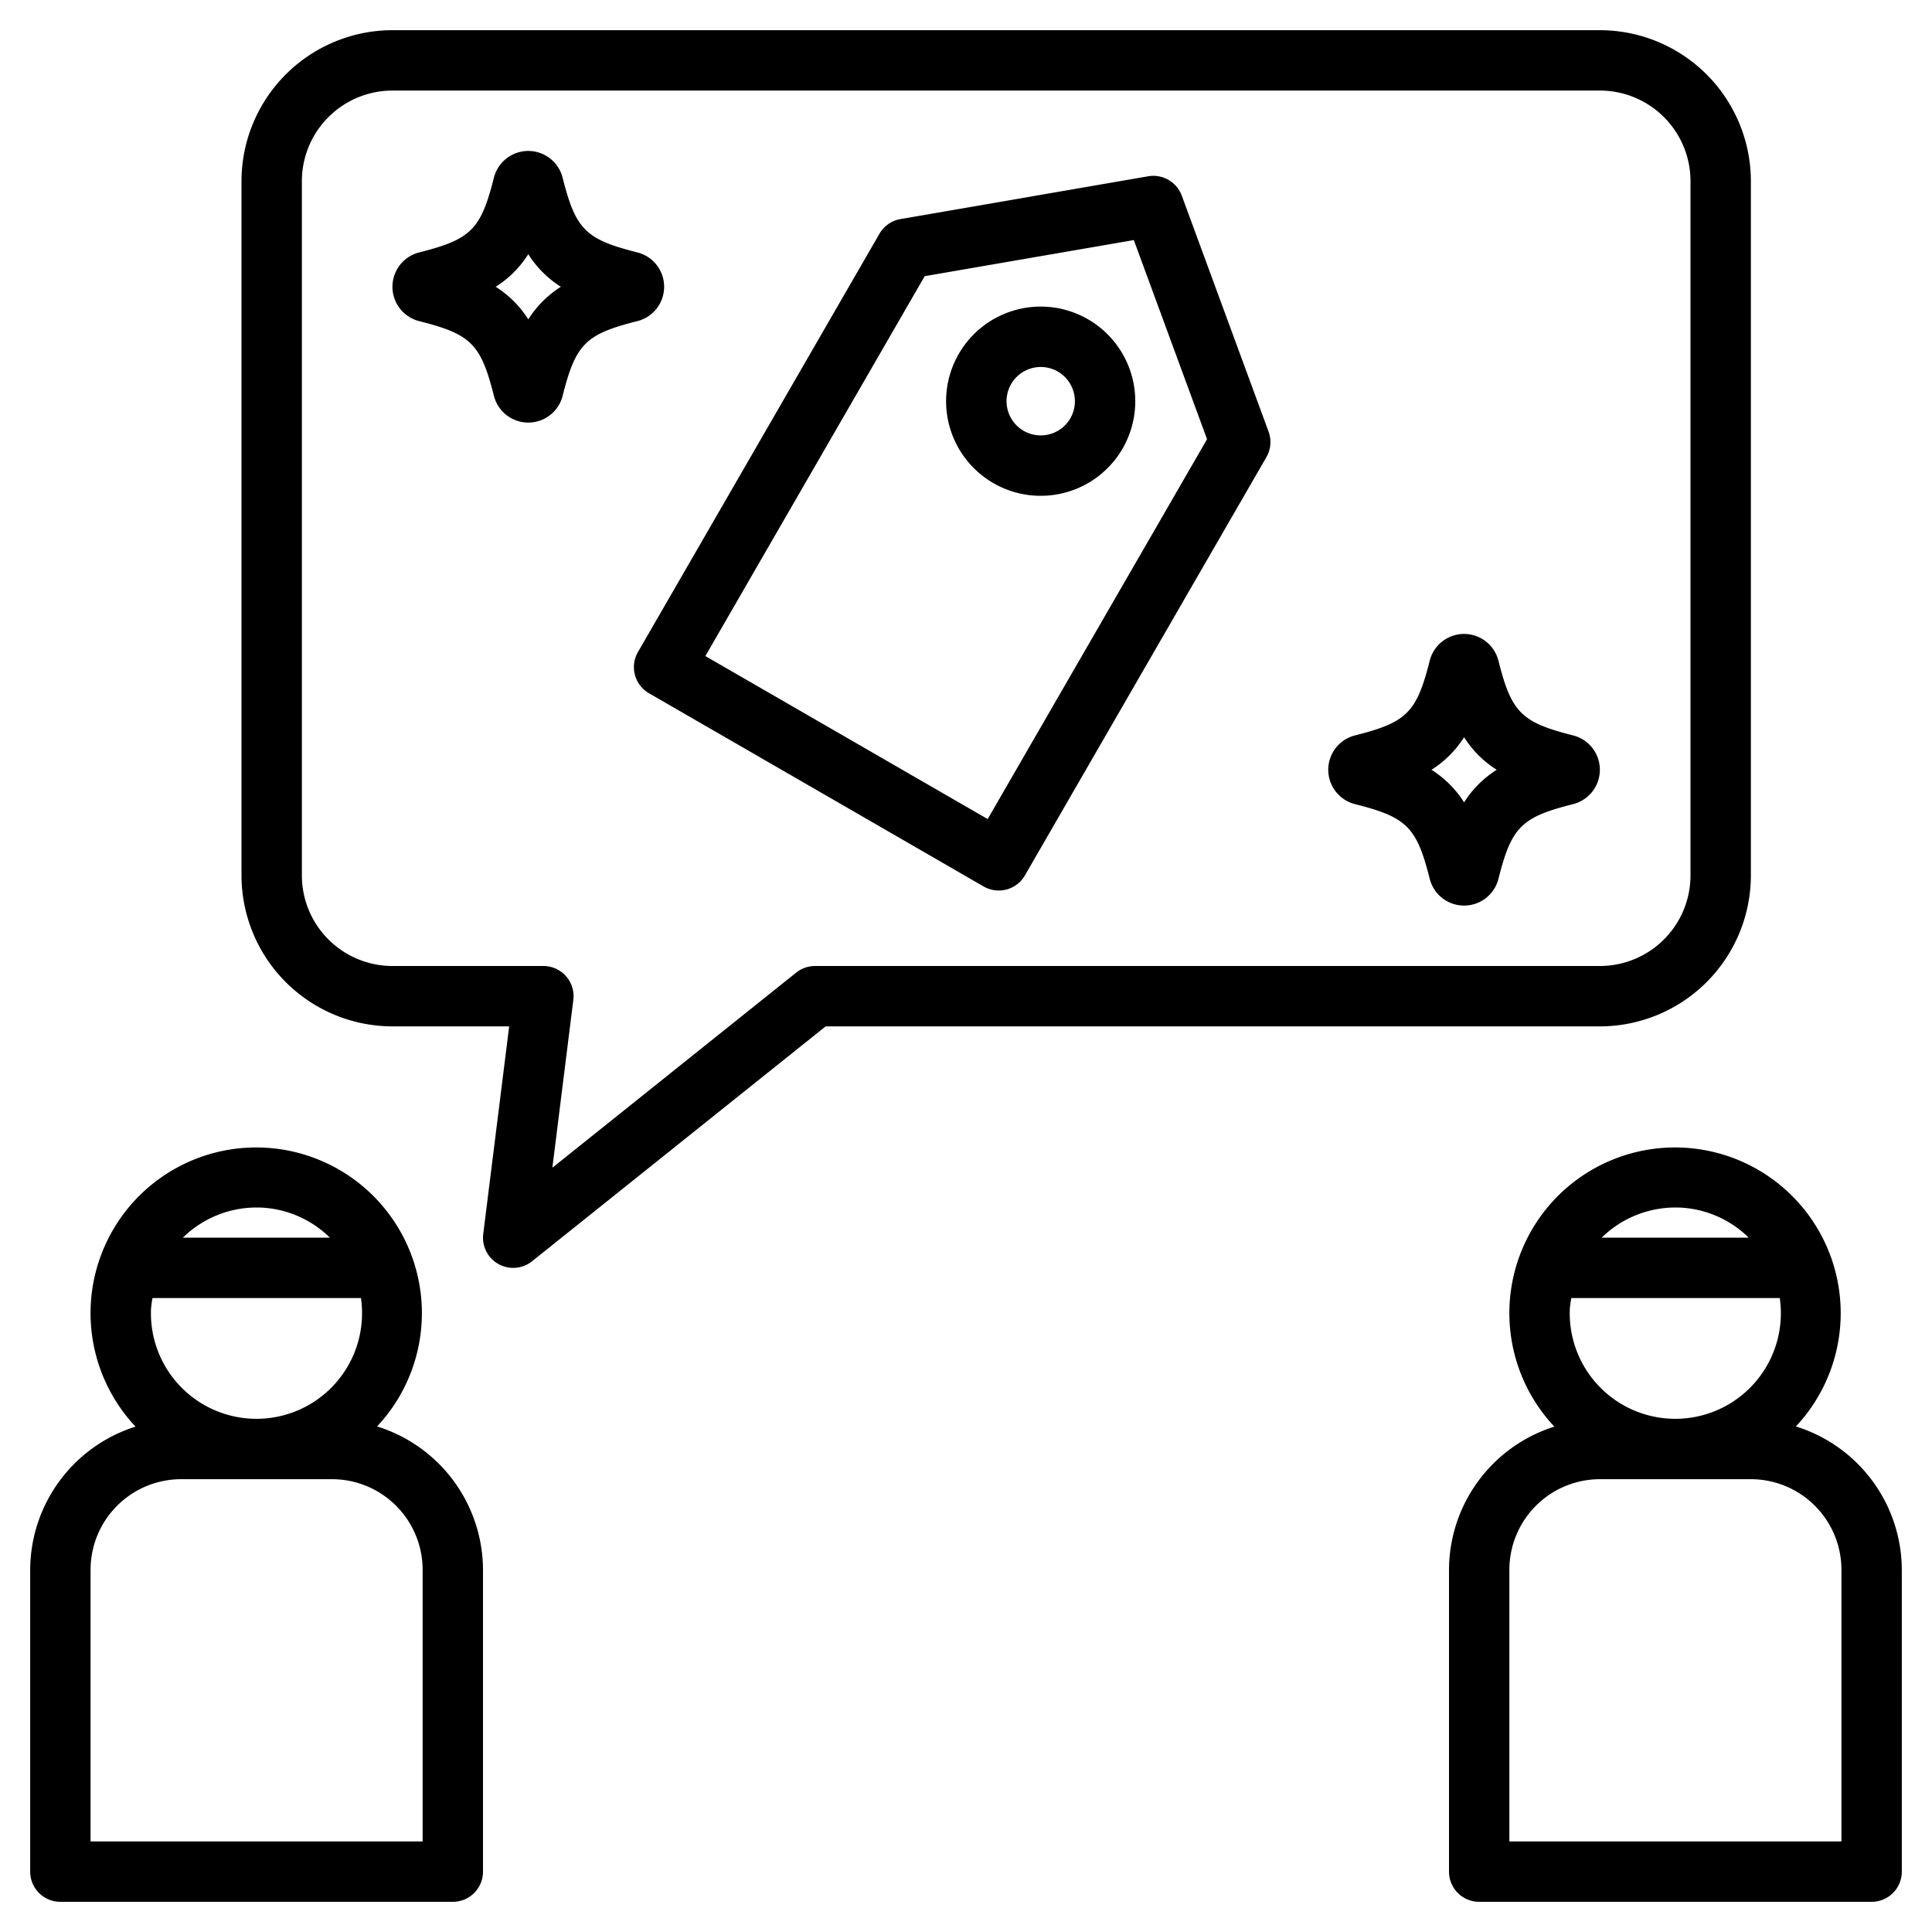 <?xml version="1.0" encoding="UTF-8"?>
<svg xmlns="http://www.w3.org/2000/svg" id="Layer_1" data-name="Layer 1" viewBox="0 0 64 64" width="512" height="512"><path d="M2,63H15a.999.999,0,0,0,1-1V52a4.99,4.99,0,0,0-3.509-4.747,5.488,5.488,0,1,0-8.001.006A4.99,4.99,0,0,0,1,52V62A.999.999,0,0,0,2,63ZM8.499,40c.045,0,.089.001.134.002A3.475,3.475,0,0,1,10.929,41H6.057A3.49,3.49,0,0,1,8.499,40ZM5.052,43h6.905a3.497,3.497,0,1,1-6.955.367A3.432,3.432,0,0,1,5.052,43ZM3,52a3.003,3.003,0,0,1,3-3h5a3.003,3.003,0,0,1,3,3v9H3Z"/><path d="M59.491,47.253a5.488,5.488,0,1,0-8.001.006A4.99,4.99,0,0,0,48,52V62a.999.999,0,0,0,1,1H62a.999.999,0,0,0,1-1V52A4.99,4.99,0,0,0,59.491,47.253ZM55.499,40c.045,0,.089.001.134.002A3.475,3.475,0,0,1,57.929,41H53.057A3.49,3.49,0,0,1,55.499,40Zm-3.447,3h6.905a3.497,3.497,0,1,1-6.955.367A3.432,3.432,0,0,1,52.052,43ZM61,61H50V52a3.003,3.003,0,0,1,3-3h5a3.003,3.003,0,0,1,3,3Z"/><path d="M52.11,24.361c-1.716-.434-2.039-.757-2.472-2.472a1.174,1.174,0,0,0-2.277-.002c-.433,1.717-.757,2.041-2.472,2.474a1.174,1.174,0,0,0-.002,2.277c1.717.433,2.041.757,2.474,2.472a1.174,1.174,0,0,0,2.277.002c.433-1.717.757-2.041,2.472-2.474a1.174,1.174,0,0,0,0-2.277ZM48.5,26.58A3.456,3.456,0,0,0,47.42,25.5,3.456,3.456,0,0,0,48.5,24.42,3.456,3.456,0,0,0,49.58,25.5,3.456,3.456,0,0,0,48.5,26.58Z"/><path d="M22,9.5a1.171,1.171,0,0,0-.89-1.139c-1.716-.434-2.039-.757-2.472-2.472a1.174,1.174,0,0,0-2.277-.002c-.433,1.717-.757,2.041-2.472,2.474a1.174,1.174,0,0,0-.002,2.277c1.717.433,2.041.757,2.474,2.472a1.174,1.174,0,0,0,2.277.002c.433-1.717.757-2.041,2.472-2.474A1.171,1.171,0,0,0,22,9.5Zm-4.5,1.08A3.456,3.456,0,0,0,16.42,9.5,3.456,3.456,0,0,0,17.5,8.42,3.456,3.456,0,0,0,18.58,9.5,3.456,3.456,0,0,0,17.5,10.58Z"/><path d="M39.147,6.479a1.004,1.004,0,0,0-1.108-.64l-8.209,1.418a1.001,1.001,0,0,0-.696.485l-8,13.856A1.0 1,0,0,0,21.5,22.966l11.085,6.4A1.001,1.001,0,0,0,33.951,29l8-13.856a1,1,0,0,0,.072-.846Zm-6.429,20.654L23.366,21.733l7.266-12.585,6.927-1.196,2.426,6.597Z"/><path d="M36.043,10.577a3.134,3.134,0,1,0,1.146,4.28A3.138,3.138,0,0,0,36.043,10.577ZM35.457,13.857a1.133,1.133,0,1,1-.414-1.548A1.137,1.137,0,0,1,35.457,13.857Z"/><path d="M58,29V6a5.006,5.006,0,0,0-5-5H13A5.006,5.006,0,0,0,8,6V29a5.006,5.006,0,0,0,5,5h3.867l-.859,6.876a1,1,0,0,0,1.617.905L27.351,34H53A5.006,5.006,0,0,0,58,29ZM27,32a1.002,1.002,0,0,0-.625.219l-8.077,6.463.694-5.558A.999.999,0,0,0,18,32H13a3.003,3.003,0,0,1-3-3V6a3.003,3.003,0,0,1,3-3H53a3.003,3.003,0,0,1,3,3V29a3.003,3.003,0,0,1-3,3Z"/></svg>
